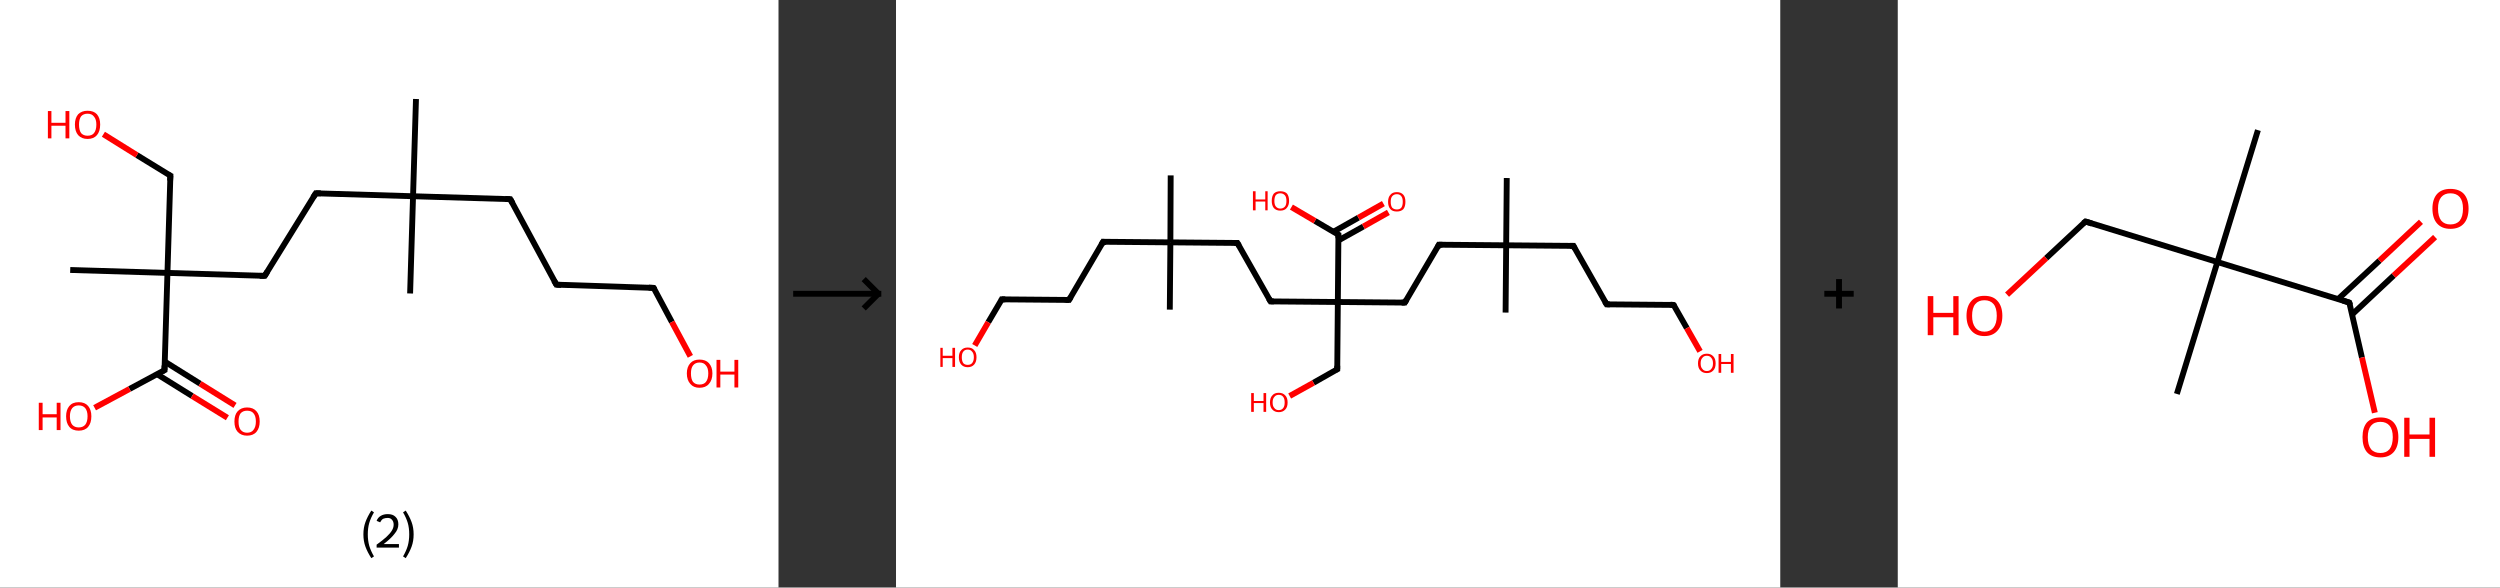 <?xml version='1.0' encoding='ASCII' standalone='yes'?>
<svg xmlns="http://www.w3.org/2000/svg" xmlns:xlink="http://www.w3.org/1999/xlink" version="1.1" width="851.0px" viewBox="0 0 851.0 200.0" height="200.0px">
  <rect x="0" y="0" width="851.0" height="200.0" fill="#333333" stroke="none"/>
  <g>
    <g transform="translate(0, 0) scale(1 1) "><!-- END OF HEADER -->
<rect style="opacity:1.0;fill:#FFFFFF;stroke:none" width="265.0" height="200.0" x="0.0" y="0.0"> </rect>
<path class="bond-0 atom-0 atom-1" d="M 141.6,33.7 L 140.6,66.8" style="fill:none;fill-rule:evenodd;stroke:#000000;stroke-width:2.0px;stroke-linecap:butt;stroke-linejoin:miter;stroke-opacity:1"/>
<path class="bond-1 atom-1 atom-2" d="M 140.6,66.8 L 139.6,99.9" style="fill:none;fill-rule:evenodd;stroke:#000000;stroke-width:2.0px;stroke-linecap:butt;stroke-linejoin:miter;stroke-opacity:1"/>
<path class="bond-2 atom-1 atom-3" d="M 140.6,66.8 L 173.7,67.8" style="fill:none;fill-rule:evenodd;stroke:#000000;stroke-width:2.0px;stroke-linecap:butt;stroke-linejoin:miter;stroke-opacity:1"/>
<path class="bond-3 atom-3 atom-4" d="M 173.7,67.8 L 189.4,96.9" style="fill:none;fill-rule:evenodd;stroke:#000000;stroke-width:2.0px;stroke-linecap:butt;stroke-linejoin:miter;stroke-opacity:1"/>
<path class="bond-4 atom-4 atom-5" d="M 189.4,96.9 L 222.5,98.0" style="fill:none;fill-rule:evenodd;stroke:#000000;stroke-width:2.0px;stroke-linecap:butt;stroke-linejoin:miter;stroke-opacity:1"/>
<path class="bond-5 atom-5 atom-6" d="M 222.5,98.0 L 228.7,109.6" style="fill:none;fill-rule:evenodd;stroke:#000000;stroke-width:2.0px;stroke-linecap:butt;stroke-linejoin:miter;stroke-opacity:1"/>
<path class="bond-5 atom-5 atom-6" d="M 228.7,109.6 L 235.0,121.3" style="fill:none;fill-rule:evenodd;stroke:#FF0000;stroke-width:2.0px;stroke-linecap:butt;stroke-linejoin:miter;stroke-opacity:1"/>
<path class="bond-6 atom-1 atom-7" d="M 140.6,66.8 L 107.5,65.8" style="fill:none;fill-rule:evenodd;stroke:#000000;stroke-width:2.0px;stroke-linecap:butt;stroke-linejoin:miter;stroke-opacity:1"/>
<path class="bond-7 atom-7 atom-8" d="M 107.5,65.8 L 90.1,93.9" style="fill:none;fill-rule:evenodd;stroke:#000000;stroke-width:2.0px;stroke-linecap:butt;stroke-linejoin:miter;stroke-opacity:1"/>
<path class="bond-8 atom-8 atom-9" d="M 90.1,93.9 L 57.0,92.9" style="fill:none;fill-rule:evenodd;stroke:#000000;stroke-width:2.0px;stroke-linecap:butt;stroke-linejoin:miter;stroke-opacity:1"/>
<path class="bond-9 atom-9 atom-10" d="M 57.0,92.9 L 23.9,91.9" style="fill:none;fill-rule:evenodd;stroke:#000000;stroke-width:2.0px;stroke-linecap:butt;stroke-linejoin:miter;stroke-opacity:1"/>
<path class="bond-10 atom-9 atom-11" d="M 57.0,92.9 L 58.0,59.8" style="fill:none;fill-rule:evenodd;stroke:#000000;stroke-width:2.0px;stroke-linecap:butt;stroke-linejoin:miter;stroke-opacity:1"/>
<path class="bond-11 atom-11 atom-12" d="M 58.0,59.8 L 46.6,52.8" style="fill:none;fill-rule:evenodd;stroke:#000000;stroke-width:2.0px;stroke-linecap:butt;stroke-linejoin:miter;stroke-opacity:1"/>
<path class="bond-11 atom-11 atom-12" d="M 46.6,52.8 L 35.2,45.7" style="fill:none;fill-rule:evenodd;stroke:#FF0000;stroke-width:2.0px;stroke-linecap:butt;stroke-linejoin:miter;stroke-opacity:1"/>
<path class="bond-12 atom-9 atom-13" d="M 57.0,92.9 L 56.0,126.0" style="fill:none;fill-rule:evenodd;stroke:#000000;stroke-width:2.0px;stroke-linecap:butt;stroke-linejoin:miter;stroke-opacity:1"/>
<path class="bond-13 atom-13 atom-14" d="M 53.5,127.4 L 65.4,134.8" style="fill:none;fill-rule:evenodd;stroke:#000000;stroke-width:2.0px;stroke-linecap:butt;stroke-linejoin:miter;stroke-opacity:1"/>
<path class="bond-13 atom-13 atom-14" d="M 65.4,134.8 L 77.4,142.2" style="fill:none;fill-rule:evenodd;stroke:#FF0000;stroke-width:2.0px;stroke-linecap:butt;stroke-linejoin:miter;stroke-opacity:1"/>
<path class="bond-13 atom-13 atom-14" d="M 56.1,123.1 L 68.1,130.6" style="fill:none;fill-rule:evenodd;stroke:#000000;stroke-width:2.0px;stroke-linecap:butt;stroke-linejoin:miter;stroke-opacity:1"/>
<path class="bond-13 atom-13 atom-14" d="M 68.1,130.6 L 80.0,138.0" style="fill:none;fill-rule:evenodd;stroke:#FF0000;stroke-width:2.0px;stroke-linecap:butt;stroke-linejoin:miter;stroke-opacity:1"/>
<path class="bond-14 atom-13 atom-15" d="M 56.0,126.0 L 44.1,132.4" style="fill:none;fill-rule:evenodd;stroke:#000000;stroke-width:2.0px;stroke-linecap:butt;stroke-linejoin:miter;stroke-opacity:1"/>
<path class="bond-14 atom-13 atom-15" d="M 44.1,132.4 L 32.2,138.8" style="fill:none;fill-rule:evenodd;stroke:#FF0000;stroke-width:2.0px;stroke-linecap:butt;stroke-linejoin:miter;stroke-opacity:1"/>
<path d="M 172.0,67.7 L 173.7,67.8 L 174.5,69.2" style="fill:none;stroke:#000000;stroke-width:2.0px;stroke-linecap:butt;stroke-linejoin:miter;stroke-opacity:1;"/>
<path d="M 188.6,95.5 L 189.4,96.9 L 191.0,97.0" style="fill:none;stroke:#000000;stroke-width:2.0px;stroke-linecap:butt;stroke-linejoin:miter;stroke-opacity:1;"/>
<path d="M 220.8,97.9 L 222.5,98.0 L 222.8,98.5" style="fill:none;stroke:#000000;stroke-width:2.0px;stroke-linecap:butt;stroke-linejoin:miter;stroke-opacity:1;"/>
<path d="M 109.2,65.8 L 107.5,65.8 L 106.6,67.2" style="fill:none;stroke:#000000;stroke-width:2.0px;stroke-linecap:butt;stroke-linejoin:miter;stroke-opacity:1;"/>
<path d="M 91.0,92.5 L 90.1,93.9 L 88.4,93.9" style="fill:none;stroke:#000000;stroke-width:2.0px;stroke-linecap:butt;stroke-linejoin:miter;stroke-opacity:1;"/>
<path d="M 57.9,61.5 L 58.0,59.8 L 57.4,59.5" style="fill:none;stroke:#000000;stroke-width:2.0px;stroke-linecap:butt;stroke-linejoin:miter;stroke-opacity:1;"/>
<path d="M 56.0,124.4 L 56.0,126.0 L 55.4,126.3" style="fill:none;stroke:#000000;stroke-width:2.0px;stroke-linecap:butt;stroke-linejoin:miter;stroke-opacity:1;"/>
<path class="atom-6" d="M 233.8 127.1 Q 233.8 124.9, 235.0 123.6 Q 236.1 122.4, 238.1 122.4 Q 240.2 122.4, 241.3 123.6 Q 242.5 124.9, 242.5 127.1 Q 242.5 129.4, 241.3 130.7 Q 240.2 132.0, 238.1 132.0 Q 236.1 132.0, 235.0 130.7 Q 233.8 129.4, 233.8 127.1 M 238.1 130.9 Q 239.6 130.9, 240.3 130.0 Q 241.1 129.0, 241.1 127.1 Q 241.1 125.3, 240.3 124.4 Q 239.6 123.4, 238.1 123.4 Q 236.7 123.4, 235.9 124.4 Q 235.2 125.3, 235.2 127.1 Q 235.2 129.0, 235.9 130.0 Q 236.7 130.9, 238.1 130.9 " fill="#FF0000"/>
<path class="atom-6" d="M 243.9 122.5 L 245.2 122.5 L 245.2 126.5 L 250.0 126.5 L 250.0 122.5 L 251.3 122.5 L 251.3 131.9 L 250.0 131.9 L 250.0 127.5 L 245.2 127.5 L 245.2 131.9 L 243.9 131.9 L 243.9 122.5 " fill="#FF0000"/>
<path class="atom-12" d="M 16.3 37.8 L 17.5 37.8 L 17.5 41.8 L 22.3 41.8 L 22.3 37.8 L 23.6 37.8 L 23.6 47.1 L 22.3 47.1 L 22.3 42.8 L 17.5 42.8 L 17.5 47.1 L 16.3 47.1 L 16.3 37.8 " fill="#FF0000"/>
<path class="atom-12" d="M 25.5 42.4 Q 25.5 40.2, 26.6 38.9 Q 27.8 37.7, 29.8 37.7 Q 31.9 37.7, 33.0 38.9 Q 34.1 40.2, 34.1 42.4 Q 34.1 44.7, 33.0 46.0 Q 31.9 47.3, 29.8 47.3 Q 27.8 47.3, 26.6 46.0 Q 25.5 44.7, 25.5 42.4 M 29.8 46.2 Q 31.3 46.2, 32.0 45.3 Q 32.8 44.3, 32.8 42.4 Q 32.8 40.6, 32.0 39.7 Q 31.3 38.7, 29.8 38.7 Q 28.4 38.7, 27.6 39.6 Q 26.9 40.6, 26.9 42.4 Q 26.9 44.3, 27.6 45.3 Q 28.4 46.2, 29.8 46.2 " fill="#FF0000"/>
<path class="atom-14" d="M 79.8 143.5 Q 79.8 141.2, 80.9 140.0 Q 82.1 138.7, 84.1 138.7 Q 86.2 138.7, 87.3 140.0 Q 88.4 141.2, 88.4 143.5 Q 88.4 145.7, 87.3 147.0 Q 86.2 148.3, 84.1 148.3 Q 82.1 148.3, 80.9 147.0 Q 79.8 145.8, 79.8 143.5 M 84.1 147.3 Q 85.6 147.3, 86.3 146.3 Q 87.1 145.3, 87.1 143.5 Q 87.1 141.6, 86.3 140.7 Q 85.6 139.8, 84.1 139.8 Q 82.7 139.8, 81.9 140.7 Q 81.2 141.6, 81.2 143.5 Q 81.2 145.4, 81.9 146.3 Q 82.7 147.3, 84.1 147.3 " fill="#FF0000"/>
<path class="atom-15" d="M 13.2 137.1 L 14.5 137.1 L 14.5 141.0 L 19.3 141.0 L 19.3 137.1 L 20.6 137.1 L 20.6 146.4 L 19.3 146.4 L 19.3 142.1 L 14.5 142.1 L 14.5 146.4 L 13.2 146.4 L 13.2 137.1 " fill="#FF0000"/>
<path class="atom-15" d="M 22.5 141.7 Q 22.5 139.5, 23.6 138.2 Q 24.7 136.9, 26.8 136.9 Q 28.9 136.9, 30.0 138.2 Q 31.1 139.5, 31.1 141.7 Q 31.1 144.0, 30.0 145.3 Q 28.9 146.6, 26.8 146.6 Q 24.7 146.6, 23.6 145.3 Q 22.5 144.0, 22.5 141.7 M 26.8 145.5 Q 28.2 145.5, 29.0 144.6 Q 29.8 143.6, 29.8 141.7 Q 29.8 139.9, 29.0 138.9 Q 28.2 138.0, 26.8 138.0 Q 25.4 138.0, 24.6 138.9 Q 23.8 139.9, 23.8 141.7 Q 23.8 143.6, 24.6 144.6 Q 25.4 145.5, 26.8 145.5 " fill="#FF0000"/>
<path class="legend" d="M 123.7 181.9 Q 123.7 179.6, 124.4 177.7 Q 125.1 175.8, 126.4 173.8 L 127.3 174.4 Q 126.2 176.3, 125.7 178.0 Q 125.2 179.7, 125.2 181.9 Q 125.2 184.0, 125.7 185.8 Q 126.2 187.5, 127.3 189.4 L 126.4 190.0 Q 125.1 188.0, 124.4 186.1 Q 123.7 184.2, 123.7 181.9 " fill="#000000"/>
<path class="legend" d="M 128.2 177.3 Q 128.6 176.2, 129.6 175.6 Q 130.6 175.0, 132.0 175.0 Q 133.7 175.0, 134.6 175.9 Q 135.6 176.8, 135.6 178.5 Q 135.6 180.2, 134.3 181.7 Q 133.1 183.3, 130.6 185.2 L 135.8 185.2 L 135.8 186.4 L 128.2 186.4 L 128.2 185.4 Q 130.3 183.9, 131.5 182.8 Q 132.8 181.6, 133.4 180.6 Q 134.0 179.6, 134.0 178.6 Q 134.0 177.5, 133.4 176.9 Q 132.9 176.3, 132.0 176.3 Q 131.1 176.3, 130.4 176.6 Q 129.8 177.0, 129.4 177.8 L 128.2 177.3 " fill="#000000"/>
<path class="legend" d="M 140.8 181.9 Q 140.8 184.2, 140.1 186.1 Q 139.4 188.0, 138.1 190.0 L 137.2 189.4 Q 138.3 187.5, 138.8 185.8 Q 139.3 184.0, 139.3 181.9 Q 139.3 179.7, 138.8 178.0 Q 138.3 176.3, 137.2 174.4 L 138.1 173.8 Q 139.4 175.8, 140.1 177.7 Q 140.8 179.6, 140.8 181.9 " fill="#000000"/>
</g>
    <g transform="translate(265.0, 0) scale(1 1) "><line x1="5" y1="100" x2="35" y2="100" style="stroke:rgb(0,0,0);stroke-width:2"/>
  <line x1="34" y1="100" x2="29" y2="95" style="stroke:rgb(0,0,0);stroke-width:2"/>
  <line x1="34" y1="100" x2="29" y2="105" style="stroke:rgb(0,0,0);stroke-width:2"/>
</g>
    <g transform="translate(305.0, 0) scale(1 1) "><!-- END OF HEADER -->
<rect style="opacity:1.0;fill:#FFFFFF;stroke:none" width="301.0" height="200.0" x="0.0" y="0.0"> </rect>
<path class="bond-0 atom-0 atom-1" d="M 207.9,60.6 L 207.7,83.5" style="fill:none;fill-rule:evenodd;stroke:#000000;stroke-width:2.0px;stroke-linecap:butt;stroke-linejoin:miter;stroke-opacity:1"/>
<path class="bond-1 atom-1 atom-2" d="M 207.7,83.5 L 207.5,106.4" style="fill:none;fill-rule:evenodd;stroke:#000000;stroke-width:2.0px;stroke-linecap:butt;stroke-linejoin:miter;stroke-opacity:1"/>
<path class="bond-2 atom-1 atom-3" d="M 207.7,83.5 L 230.6,83.7" style="fill:none;fill-rule:evenodd;stroke:#000000;stroke-width:2.0px;stroke-linecap:butt;stroke-linejoin:miter;stroke-opacity:1"/>
<path class="bond-3 atom-3 atom-4" d="M 230.6,83.7 L 241.9,103.6" style="fill:none;fill-rule:evenodd;stroke:#000000;stroke-width:2.0px;stroke-linecap:butt;stroke-linejoin:miter;stroke-opacity:1"/>
<path class="bond-4 atom-4 atom-5" d="M 241.9,103.6 L 264.7,103.8" style="fill:none;fill-rule:evenodd;stroke:#000000;stroke-width:2.0px;stroke-linecap:butt;stroke-linejoin:miter;stroke-opacity:1"/>
<path class="bond-5 atom-5 atom-6" d="M 264.7,103.8 L 269.2,111.7" style="fill:none;fill-rule:evenodd;stroke:#000000;stroke-width:2.0px;stroke-linecap:butt;stroke-linejoin:miter;stroke-opacity:1"/>
<path class="bond-5 atom-5 atom-6" d="M 269.2,111.7 L 273.7,119.6" style="fill:none;fill-rule:evenodd;stroke:#FF0000;stroke-width:2.0px;stroke-linecap:butt;stroke-linejoin:miter;stroke-opacity:1"/>
<path class="bond-6 atom-1 atom-7" d="M 207.7,83.5 L 184.8,83.3" style="fill:none;fill-rule:evenodd;stroke:#000000;stroke-width:2.0px;stroke-linecap:butt;stroke-linejoin:miter;stroke-opacity:1"/>
<path class="bond-7 atom-7 atom-8" d="M 184.8,83.3 L 173.2,103.0" style="fill:none;fill-rule:evenodd;stroke:#000000;stroke-width:2.0px;stroke-linecap:butt;stroke-linejoin:miter;stroke-opacity:1"/>
<path class="bond-8 atom-8 atom-9" d="M 173.2,103.0 L 150.4,102.8" style="fill:none;fill-rule:evenodd;stroke:#000000;stroke-width:2.0px;stroke-linecap:butt;stroke-linejoin:miter;stroke-opacity:1"/>
<path class="bond-9 atom-9 atom-10" d="M 150.4,102.8 L 150.2,125.7" style="fill:none;fill-rule:evenodd;stroke:#000000;stroke-width:2.0px;stroke-linecap:butt;stroke-linejoin:miter;stroke-opacity:1"/>
<path class="bond-10 atom-10 atom-11" d="M 150.2,125.7 L 142.1,130.3" style="fill:none;fill-rule:evenodd;stroke:#000000;stroke-width:2.0px;stroke-linecap:butt;stroke-linejoin:miter;stroke-opacity:1"/>
<path class="bond-10 atom-10 atom-11" d="M 142.1,130.3 L 134.0,134.8" style="fill:none;fill-rule:evenodd;stroke:#FF0000;stroke-width:2.0px;stroke-linecap:butt;stroke-linejoin:miter;stroke-opacity:1"/>
<path class="bond-11 atom-9 atom-12" d="M 150.4,102.8 L 127.5,102.6" style="fill:none;fill-rule:evenodd;stroke:#000000;stroke-width:2.0px;stroke-linecap:butt;stroke-linejoin:miter;stroke-opacity:1"/>
<path class="bond-12 atom-12 atom-13" d="M 127.5,102.6 L 116.2,82.7" style="fill:none;fill-rule:evenodd;stroke:#000000;stroke-width:2.0px;stroke-linecap:butt;stroke-linejoin:miter;stroke-opacity:1"/>
<path class="bond-13 atom-13 atom-14" d="M 116.2,82.7 L 93.4,82.5" style="fill:none;fill-rule:evenodd;stroke:#000000;stroke-width:2.0px;stroke-linecap:butt;stroke-linejoin:miter;stroke-opacity:1"/>
<path class="bond-14 atom-14 atom-15" d="M 93.4,82.5 L 93.2,105.4" style="fill:none;fill-rule:evenodd;stroke:#000000;stroke-width:2.0px;stroke-linecap:butt;stroke-linejoin:miter;stroke-opacity:1"/>
<path class="bond-15 atom-14 atom-16" d="M 93.4,82.5 L 93.5,59.7" style="fill:none;fill-rule:evenodd;stroke:#000000;stroke-width:2.0px;stroke-linecap:butt;stroke-linejoin:miter;stroke-opacity:1"/>
<path class="bond-16 atom-14 atom-17" d="M 93.4,82.5 L 70.5,82.3" style="fill:none;fill-rule:evenodd;stroke:#000000;stroke-width:2.0px;stroke-linecap:butt;stroke-linejoin:miter;stroke-opacity:1"/>
<path class="bond-17 atom-17 atom-18" d="M 70.5,82.3 L 58.9,102.1" style="fill:none;fill-rule:evenodd;stroke:#000000;stroke-width:2.0px;stroke-linecap:butt;stroke-linejoin:miter;stroke-opacity:1"/>
<path class="bond-18 atom-18 atom-19" d="M 58.9,102.1 L 36.0,101.9" style="fill:none;fill-rule:evenodd;stroke:#000000;stroke-width:2.0px;stroke-linecap:butt;stroke-linejoin:miter;stroke-opacity:1"/>
<path class="bond-19 atom-19 atom-20" d="M 36.0,101.9 L 31.4,109.7" style="fill:none;fill-rule:evenodd;stroke:#000000;stroke-width:2.0px;stroke-linecap:butt;stroke-linejoin:miter;stroke-opacity:1"/>
<path class="bond-19 atom-19 atom-20" d="M 31.4,109.7 L 26.8,117.6" style="fill:none;fill-rule:evenodd;stroke:#FF0000;stroke-width:2.0px;stroke-linecap:butt;stroke-linejoin:miter;stroke-opacity:1"/>
<path class="bond-20 atom-9 atom-21" d="M 150.4,102.8 L 150.6,79.9" style="fill:none;fill-rule:evenodd;stroke:#000000;stroke-width:2.0px;stroke-linecap:butt;stroke-linejoin:miter;stroke-opacity:1"/>
<path class="bond-21 atom-21 atom-22" d="M 150.5,81.9 L 159.1,77.1" style="fill:none;fill-rule:evenodd;stroke:#000000;stroke-width:2.0px;stroke-linecap:butt;stroke-linejoin:miter;stroke-opacity:1"/>
<path class="bond-21 atom-21 atom-22" d="M 159.1,77.1 L 167.6,72.3" style="fill:none;fill-rule:evenodd;stroke:#FF0000;stroke-width:2.0px;stroke-linecap:butt;stroke-linejoin:miter;stroke-opacity:1"/>
<path class="bond-21 atom-21 atom-22" d="M 148.9,78.9 L 157.4,74.1" style="fill:none;fill-rule:evenodd;stroke:#000000;stroke-width:2.0px;stroke-linecap:butt;stroke-linejoin:miter;stroke-opacity:1"/>
<path class="bond-21 atom-21 atom-22" d="M 157.4,74.1 L 165.9,69.3" style="fill:none;fill-rule:evenodd;stroke:#FF0000;stroke-width:2.0px;stroke-linecap:butt;stroke-linejoin:miter;stroke-opacity:1"/>
<path class="bond-22 atom-21 atom-23" d="M 150.6,79.9 L 142.6,75.2" style="fill:none;fill-rule:evenodd;stroke:#000000;stroke-width:2.0px;stroke-linecap:butt;stroke-linejoin:miter;stroke-opacity:1"/>
<path class="bond-22 atom-21 atom-23" d="M 142.6,75.2 L 134.6,70.5" style="fill:none;fill-rule:evenodd;stroke:#FF0000;stroke-width:2.0px;stroke-linecap:butt;stroke-linejoin:miter;stroke-opacity:1"/>
<path d="M 229.4,83.7 L 230.6,83.7 L 231.1,84.7" style="fill:none;stroke:#000000;stroke-width:2.0px;stroke-linecap:butt;stroke-linejoin:miter;stroke-opacity:1;"/>
<path d="M 241.3,102.6 L 241.9,103.6 L 243.0,103.6" style="fill:none;stroke:#000000;stroke-width:2.0px;stroke-linecap:butt;stroke-linejoin:miter;stroke-opacity:1;"/>
<path d="M 263.6,103.7 L 264.7,103.8 L 265.0,104.2" style="fill:none;stroke:#000000;stroke-width:2.0px;stroke-linecap:butt;stroke-linejoin:miter;stroke-opacity:1;"/>
<path d="M 186.0,83.3 L 184.8,83.3 L 184.3,84.3" style="fill:none;stroke:#000000;stroke-width:2.0px;stroke-linecap:butt;stroke-linejoin:miter;stroke-opacity:1;"/>
<path d="M 173.8,102.0 L 173.2,103.0 L 172.1,103.0" style="fill:none;stroke:#000000;stroke-width:2.0px;stroke-linecap:butt;stroke-linejoin:miter;stroke-opacity:1;"/>
<path d="M 150.2,124.5 L 150.2,125.7 L 149.8,125.9" style="fill:none;stroke:#000000;stroke-width:2.0px;stroke-linecap:butt;stroke-linejoin:miter;stroke-opacity:1;"/>
<path d="M 128.6,102.6 L 127.5,102.6 L 126.9,101.6" style="fill:none;stroke:#000000;stroke-width:2.0px;stroke-linecap:butt;stroke-linejoin:miter;stroke-opacity:1;"/>
<path d="M 116.8,83.7 L 116.2,82.7 L 115.1,82.7" style="fill:none;stroke:#000000;stroke-width:2.0px;stroke-linecap:butt;stroke-linejoin:miter;stroke-opacity:1;"/>
<path d="M 71.6,82.4 L 70.5,82.3 L 69.9,83.3" style="fill:none;stroke:#000000;stroke-width:2.0px;stroke-linecap:butt;stroke-linejoin:miter;stroke-opacity:1;"/>
<path d="M 59.5,101.1 L 58.9,102.1 L 57.7,102.1" style="fill:none;stroke:#000000;stroke-width:2.0px;stroke-linecap:butt;stroke-linejoin:miter;stroke-opacity:1;"/>
<path d="M 37.2,101.9 L 36.0,101.9 L 35.8,102.3" style="fill:none;stroke:#000000;stroke-width:2.0px;stroke-linecap:butt;stroke-linejoin:miter;stroke-opacity:1;"/>
<path d="M 150.6,81.1 L 150.6,79.9 L 150.2,79.7" style="fill:none;stroke:#000000;stroke-width:2.0px;stroke-linecap:butt;stroke-linejoin:miter;stroke-opacity:1;"/>
<path class="atom-6" d="M 273.0 123.7 Q 273.0 122.1, 273.8 121.3 Q 274.6 120.4, 276.0 120.4 Q 277.4 120.4, 278.2 121.3 Q 279.0 122.1, 279.0 123.7 Q 279.0 125.3, 278.2 126.1 Q 277.4 127.0, 276.0 127.0 Q 274.6 127.0, 273.8 126.1 Q 273.0 125.3, 273.0 123.7 M 276.0 126.3 Q 277.0 126.3, 277.5 125.6 Q 278.1 125.0, 278.1 123.7 Q 278.1 122.4, 277.5 121.8 Q 277.0 121.1, 276.0 121.1 Q 275.0 121.1, 274.5 121.8 Q 273.9 122.4, 273.9 123.7 Q 273.9 125.0, 274.5 125.6 Q 275.0 126.3, 276.0 126.3 " fill="#FF0000"/>
<path class="atom-6" d="M 280.0 120.5 L 280.9 120.5 L 280.9 123.2 L 284.2 123.2 L 284.2 120.5 L 285.1 120.5 L 285.1 126.9 L 284.2 126.9 L 284.2 123.9 L 280.9 123.9 L 280.9 126.9 L 280.0 126.9 L 280.0 120.5 " fill="#FF0000"/>
<path class="atom-11" d="M 120.9 133.8 L 121.8 133.8 L 121.8 136.5 L 125.1 136.5 L 125.1 133.8 L 126.0 133.8 L 126.0 140.2 L 125.1 140.2 L 125.1 137.2 L 121.8 137.2 L 121.8 140.2 L 120.9 140.2 L 120.9 133.8 " fill="#FF0000"/>
<path class="atom-11" d="M 127.3 137.0 Q 127.3 135.4, 128.1 134.6 Q 128.8 133.7, 130.3 133.7 Q 131.7 133.7, 132.5 134.6 Q 133.3 135.4, 133.3 137.0 Q 133.3 138.6, 132.5 139.4 Q 131.7 140.3, 130.3 140.3 Q 128.9 140.3, 128.1 139.4 Q 127.3 138.6, 127.3 137.0 M 130.3 139.6 Q 131.3 139.6, 131.8 138.9 Q 132.3 138.3, 132.3 137.0 Q 132.3 135.7, 131.8 135.1 Q 131.3 134.4, 130.3 134.4 Q 129.3 134.4, 128.8 135.1 Q 128.2 135.7, 128.2 137.0 Q 128.2 138.3, 128.8 138.9 Q 129.3 139.6, 130.3 139.6 " fill="#FF0000"/>
<path class="atom-20" d="M 15.1 118.4 L 15.9 118.4 L 15.9 121.1 L 19.2 121.1 L 19.2 118.4 L 20.1 118.4 L 20.1 124.9 L 19.2 124.9 L 19.2 121.9 L 15.9 121.9 L 15.9 124.9 L 15.1 124.9 L 15.1 118.4 " fill="#FF0000"/>
<path class="atom-20" d="M 21.4 121.6 Q 21.4 120.0, 22.2 119.2 Q 23.0 118.3, 24.4 118.3 Q 25.9 118.3, 26.6 119.2 Q 27.4 120.0, 27.4 121.6 Q 27.4 123.2, 26.6 124.1 Q 25.8 125.0, 24.4 125.0 Q 23.0 125.0, 22.2 124.1 Q 21.4 123.2, 21.4 121.6 M 24.4 124.2 Q 25.4 124.2, 25.9 123.6 Q 26.5 122.9, 26.5 121.6 Q 26.5 120.3, 25.9 119.7 Q 25.4 119.0, 24.4 119.0 Q 23.4 119.0, 22.9 119.7 Q 22.4 120.3, 22.4 121.6 Q 22.4 122.9, 22.9 123.6 Q 23.4 124.2, 24.4 124.2 " fill="#FF0000"/>
<path class="atom-22" d="M 167.5 68.7 Q 167.5 67.1, 168.3 66.3 Q 169.0 65.4, 170.5 65.4 Q 171.9 65.4, 172.7 66.3 Q 173.4 67.1, 173.4 68.7 Q 173.4 70.3, 172.7 71.2 Q 171.9 72.0, 170.5 72.0 Q 169.0 72.0, 168.3 71.2 Q 167.5 70.3, 167.5 68.7 M 170.5 71.3 Q 171.5 71.3, 172.0 70.7 Q 172.5 70.0, 172.5 68.7 Q 172.5 67.4, 172.0 66.8 Q 171.5 66.1, 170.5 66.1 Q 169.5 66.1, 168.9 66.8 Q 168.4 67.4, 168.4 68.7 Q 168.4 70.0, 168.9 70.7 Q 169.5 71.3, 170.5 71.3 " fill="#FF0000"/>
<path class="atom-23" d="M 121.5 65.1 L 122.4 65.1 L 122.4 67.9 L 125.7 67.9 L 125.7 65.1 L 126.5 65.1 L 126.5 71.6 L 125.7 71.6 L 125.7 68.6 L 122.4 68.6 L 122.4 71.6 L 121.5 71.6 L 121.5 65.1 " fill="#FF0000"/>
<path class="atom-23" d="M 127.9 68.4 Q 127.9 66.8, 128.6 65.9 Q 129.4 65.1, 130.8 65.1 Q 132.3 65.1, 133.1 65.9 Q 133.8 66.8, 133.8 68.4 Q 133.8 69.9, 133.0 70.8 Q 132.3 71.7, 130.8 71.7 Q 129.4 71.7, 128.6 70.8 Q 127.9 69.9, 127.9 68.4 M 130.8 71.0 Q 131.8 71.0, 132.4 70.3 Q 132.9 69.7, 132.9 68.4 Q 132.9 67.1, 132.4 66.5 Q 131.8 65.8, 130.8 65.8 Q 129.9 65.8, 129.3 66.4 Q 128.8 67.1, 128.8 68.4 Q 128.8 69.7, 129.3 70.3 Q 129.9 71.0, 130.8 71.0 " fill="#FF0000"/>
</g>
    <g transform="translate(606.0, 0) scale(1 1) "><line x1="15" y1="100" x2="25" y2="100" style="stroke:rgb(0,0,0);stroke-width:2"/>
  <line x1="20" y1="95" x2="20" y2="105" style="stroke:rgb(0,0,0);stroke-width:2"/>
</g>
    <g transform="translate(646.0, 0) scale(1 1) "><!-- END OF HEADER -->
<rect style="opacity:1.0;fill:#FFFFFF;stroke:none" width="205.0" height="200.0" x="0.0" y="0.0"> </rect>
<path class="bond-0 atom-0 atom-1" d="M 122.6,44.3 L 108.8,89.2" style="fill:none;fill-rule:evenodd;stroke:#000000;stroke-width:2.0px;stroke-linecap:butt;stroke-linejoin:miter;stroke-opacity:1"/>
<path class="bond-1 atom-1 atom-2" d="M 108.8,89.2 L 95.0,134.1" style="fill:none;fill-rule:evenodd;stroke:#000000;stroke-width:2.0px;stroke-linecap:butt;stroke-linejoin:miter;stroke-opacity:1"/>
<path class="bond-2 atom-1 atom-3" d="M 108.8,89.2 L 63.9,75.4" style="fill:none;fill-rule:evenodd;stroke:#000000;stroke-width:2.0px;stroke-linecap:butt;stroke-linejoin:miter;stroke-opacity:1"/>
<path class="bond-3 atom-3 atom-4" d="M 63.9,75.4 L 50.5,87.9" style="fill:none;fill-rule:evenodd;stroke:#000000;stroke-width:2.0px;stroke-linecap:butt;stroke-linejoin:miter;stroke-opacity:1"/>
<path class="bond-3 atom-3 atom-4" d="M 50.5,87.9 L 37.2,100.3" style="fill:none;fill-rule:evenodd;stroke:#FF0000;stroke-width:2.0px;stroke-linecap:butt;stroke-linejoin:miter;stroke-opacity:1"/>
<path class="bond-4 atom-1 atom-5" d="M 108.8,89.2 L 153.7,103.0" style="fill:none;fill-rule:evenodd;stroke:#000000;stroke-width:2.0px;stroke-linecap:butt;stroke-linejoin:miter;stroke-opacity:1"/>
<path class="bond-5 atom-5 atom-6" d="M 154.7,107.0 L 168.8,93.8" style="fill:none;fill-rule:evenodd;stroke:#000000;stroke-width:2.0px;stroke-linecap:butt;stroke-linejoin:miter;stroke-opacity:1"/>
<path class="bond-5 atom-5 atom-6" d="M 168.8,93.8 L 182.9,80.7" style="fill:none;fill-rule:evenodd;stroke:#FF0000;stroke-width:2.0px;stroke-linecap:butt;stroke-linejoin:miter;stroke-opacity:1"/>
<path class="bond-5 atom-5 atom-6" d="M 149.9,101.8 L 164.0,88.7" style="fill:none;fill-rule:evenodd;stroke:#000000;stroke-width:2.0px;stroke-linecap:butt;stroke-linejoin:miter;stroke-opacity:1"/>
<path class="bond-5 atom-5 atom-6" d="M 164.0,88.7 L 178.1,75.5" style="fill:none;fill-rule:evenodd;stroke:#FF0000;stroke-width:2.0px;stroke-linecap:butt;stroke-linejoin:miter;stroke-opacity:1"/>
<path class="bond-6 atom-5 atom-7" d="M 153.7,103.0 L 158.0,121.7" style="fill:none;fill-rule:evenodd;stroke:#000000;stroke-width:2.0px;stroke-linecap:butt;stroke-linejoin:miter;stroke-opacity:1"/>
<path class="bond-6 atom-5 atom-7" d="M 158.0,121.7 L 162.4,140.5" style="fill:none;fill-rule:evenodd;stroke:#FF0000;stroke-width:2.0px;stroke-linecap:butt;stroke-linejoin:miter;stroke-opacity:1"/>
<path d="M 66.1,76.1 L 63.9,75.4 L 63.2,76.0" style="fill:none;stroke:#000000;stroke-width:2.0px;stroke-linecap:butt;stroke-linejoin:miter;stroke-opacity:1;"/>
<path d="M 151.5,102.3 L 153.7,103.0 L 154.0,103.9" style="fill:none;stroke:#000000;stroke-width:2.0px;stroke-linecap:butt;stroke-linejoin:miter;stroke-opacity:1;"/>
<path class="atom-4" d="M 10.2 100.8 L 12.1 100.8 L 12.1 106.5 L 18.9 106.5 L 18.9 100.8 L 20.7 100.8 L 20.7 114.1 L 18.9 114.1 L 18.9 108.0 L 12.1 108.0 L 12.1 114.1 L 10.2 114.1 L 10.2 100.8 " fill="#FF0000"/>
<path class="atom-4" d="M 23.4 107.5 Q 23.4 104.3, 25.0 102.5 Q 26.5 100.7, 29.5 100.7 Q 32.5 100.7, 34.0 102.5 Q 35.6 104.3, 35.6 107.5 Q 35.6 110.7, 34.0 112.5 Q 32.4 114.4, 29.5 114.4 Q 26.6 114.4, 25.0 112.5 Q 23.4 110.7, 23.4 107.5 M 29.5 112.9 Q 31.5 112.9, 32.6 111.5 Q 33.7 110.1, 33.7 107.5 Q 33.7 104.8, 32.6 103.5 Q 31.5 102.2, 29.5 102.2 Q 27.5 102.2, 26.4 103.5 Q 25.3 104.8, 25.3 107.5 Q 25.3 110.1, 26.4 111.5 Q 27.5 112.9, 29.5 112.9 " fill="#FF0000"/>
<path class="atom-6" d="M 182.0 71.0 Q 182.0 67.8, 183.6 66.0 Q 185.2 64.3, 188.1 64.3 Q 191.1 64.3, 192.7 66.0 Q 194.3 67.8, 194.3 71.0 Q 194.3 74.3, 192.7 76.1 Q 191.1 77.9, 188.1 77.9 Q 185.2 77.9, 183.6 76.1 Q 182.0 74.3, 182.0 71.0 M 188.1 76.4 Q 190.2 76.4, 191.3 75.1 Q 192.4 73.7, 192.4 71.0 Q 192.4 68.4, 191.3 67.1 Q 190.2 65.8, 188.1 65.8 Q 186.1 65.8, 185.0 67.1 Q 183.9 68.4, 183.9 71.0 Q 183.9 73.7, 185.0 75.1 Q 186.1 76.4, 188.1 76.4 " fill="#FF0000"/>
<path class="atom-7" d="M 158.2 148.8 Q 158.2 145.6, 159.7 143.8 Q 161.3 142.1, 164.3 142.1 Q 167.2 142.1, 168.8 143.8 Q 170.4 145.6, 170.4 148.8 Q 170.4 152.1, 168.8 153.9 Q 167.2 155.7, 164.3 155.7 Q 161.3 155.7, 159.7 153.9 Q 158.2 152.1, 158.2 148.8 M 164.3 154.2 Q 166.3 154.2, 167.4 152.9 Q 168.5 151.5, 168.5 148.8 Q 168.5 146.2, 167.4 144.9 Q 166.3 143.6, 164.3 143.6 Q 162.2 143.6, 161.1 144.9 Q 160.0 146.2, 160.0 148.8 Q 160.0 151.5, 161.1 152.9 Q 162.2 154.2, 164.3 154.2 " fill="#FF0000"/>
<path class="atom-7" d="M 172.4 142.2 L 174.2 142.2 L 174.2 147.9 L 181.0 147.9 L 181.0 142.2 L 182.9 142.2 L 182.9 155.5 L 181.0 155.5 L 181.0 149.4 L 174.2 149.4 L 174.2 155.5 L 172.4 155.5 L 172.4 142.2 " fill="#FF0000"/>
</g>
  </g>
</svg>
